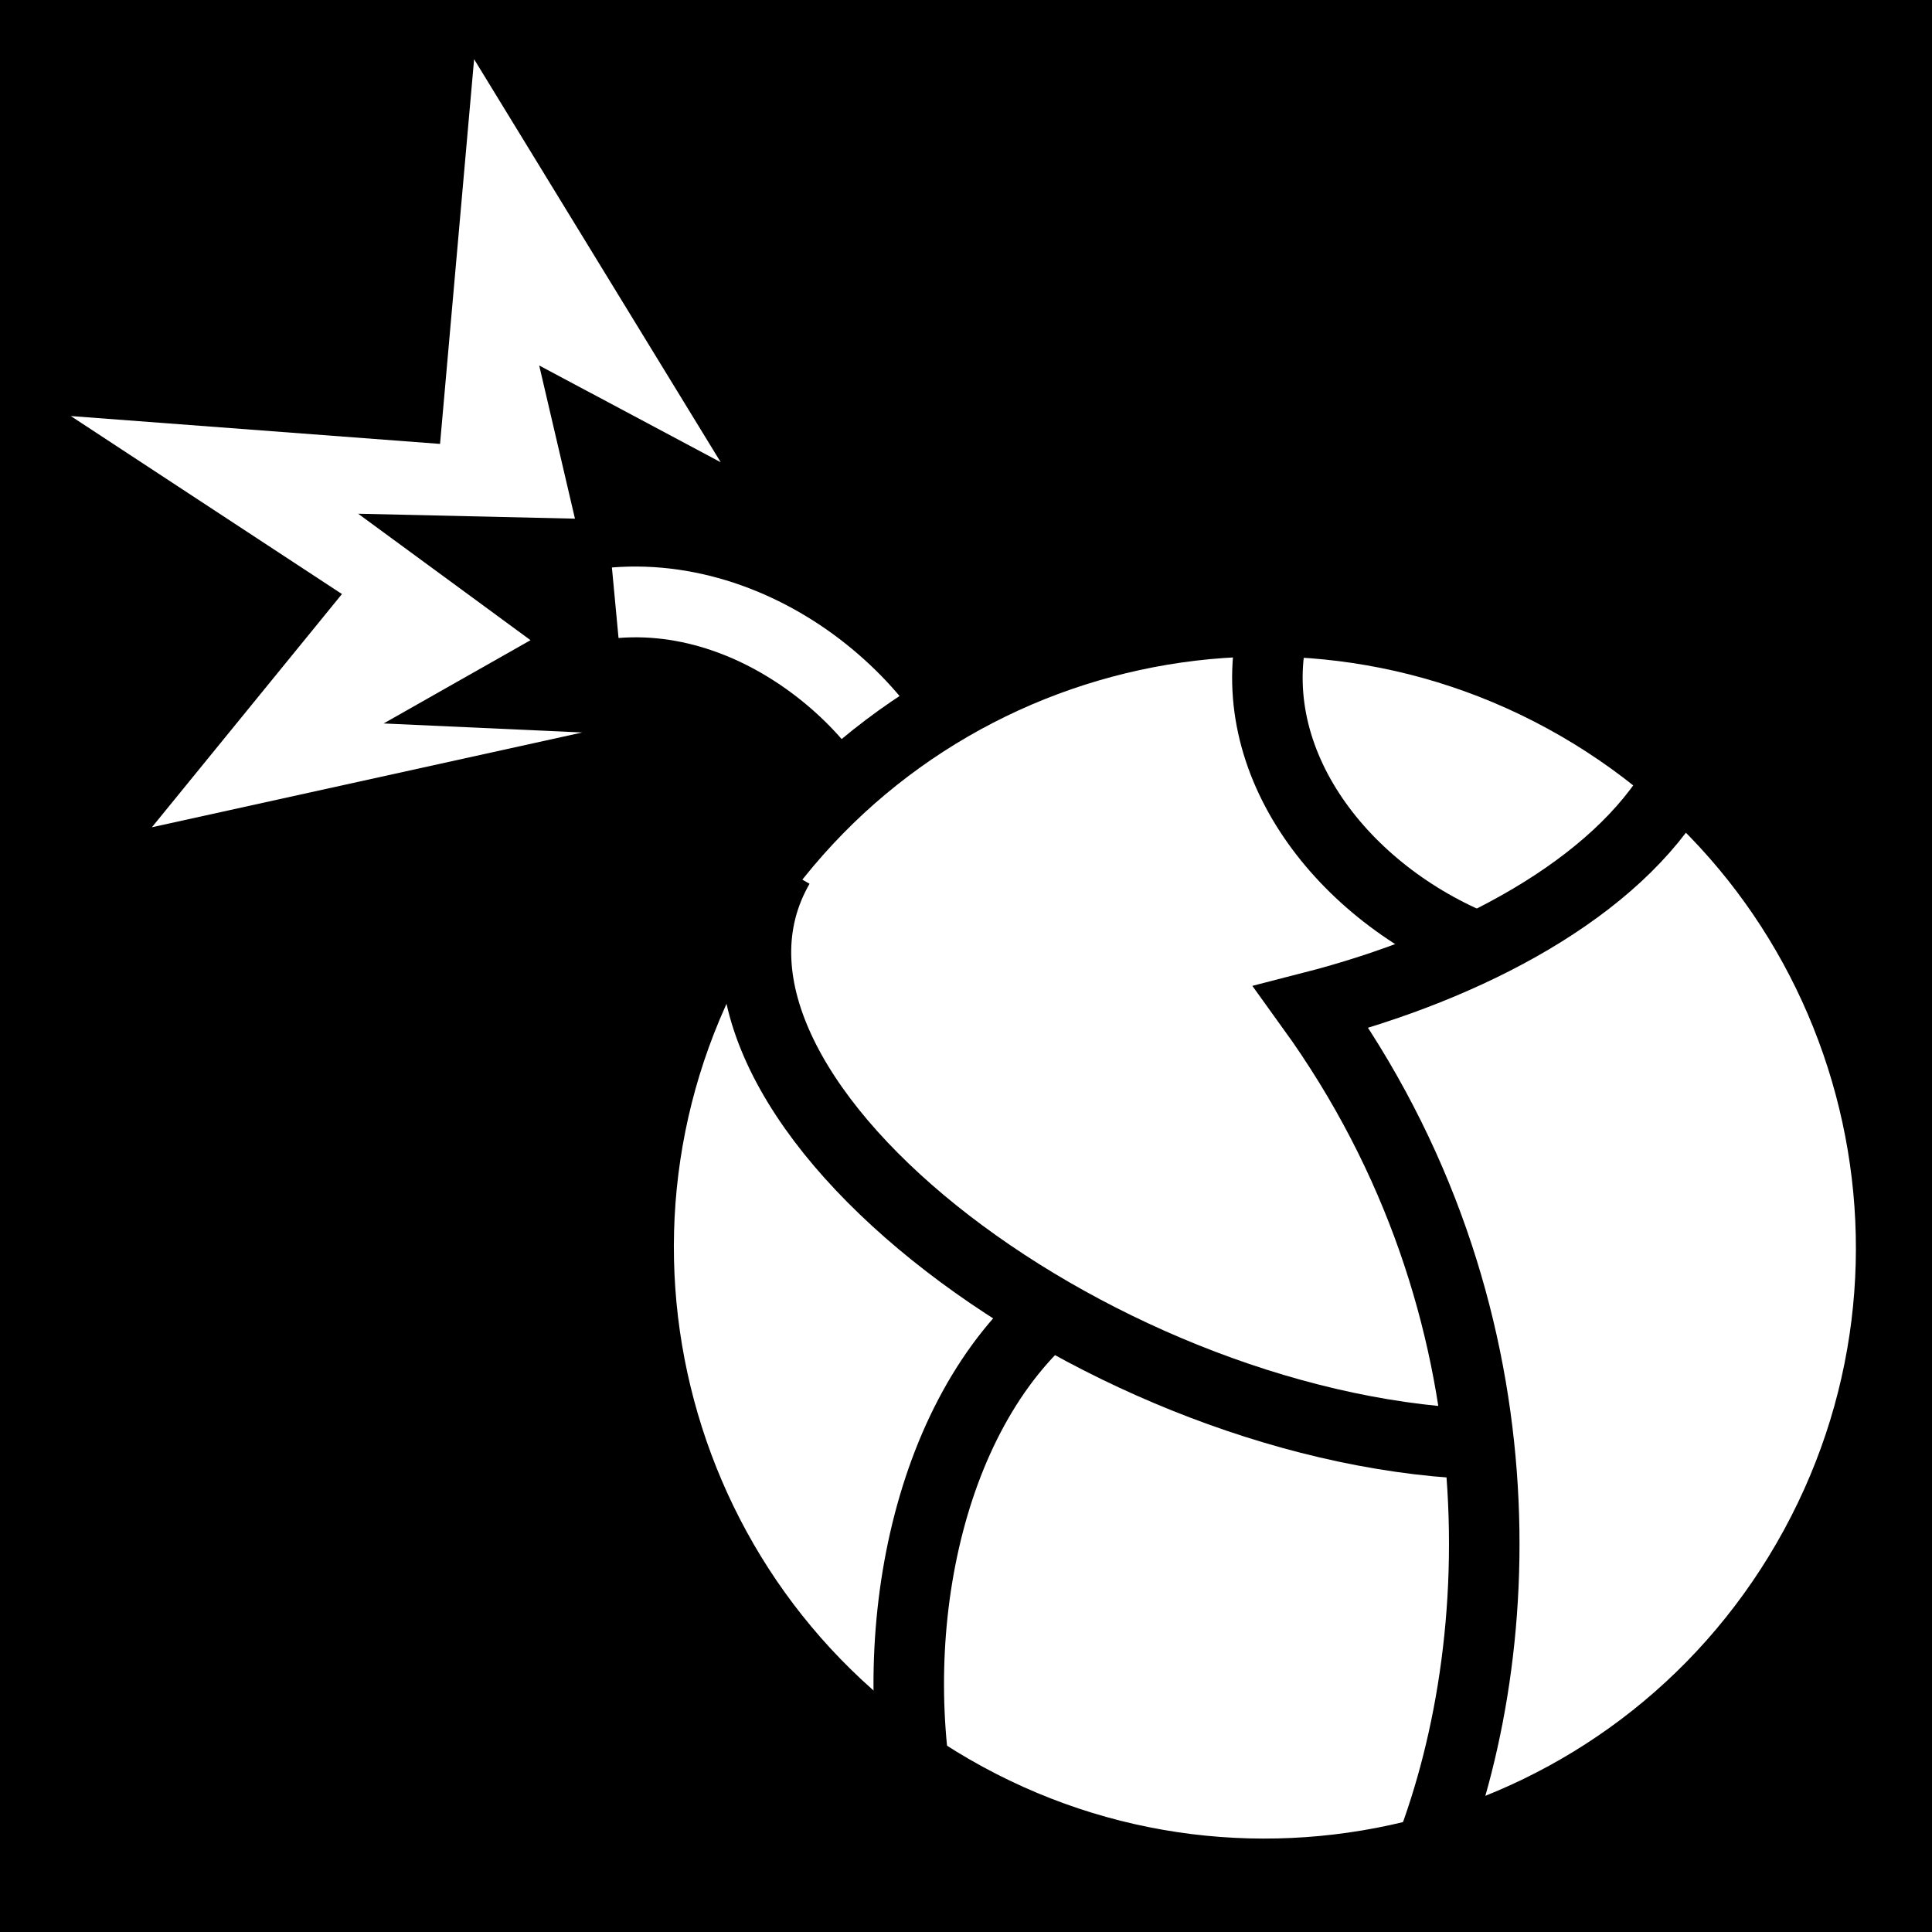 <svg viewBox="0 0 512 512" xmlns="http://www.w3.org/2000/svg">
<path d="m0,0h512v512h-512z"/>
<g transform="matrix(18.689,0,0,18.689,-2741.062,-11023.302)">
<path d="m155.344,597.875 .094,1c.965-.077 1.909.316 2.656.938s1.265,1.457 1.344,2.25l1-.094c-.112-1.124-.768-2.173-1.688-2.938s-2.136-1.257-3.406-1.156z" fill="#fff" fill-rule="evenodd"/>
<path d="m40.125,609.518c0,4.021-3.26,7.281-7.281,7.281s-7.281-3.26-7.281-7.281 3.26-7.281 7.281-7.281 7.281,3.26 7.281,7.281z" fill="#fff" stroke="#000" stroke-width=".82" transform="matrix(1.056,.61,-.61,1.056,501.726,-56.167)"/>
<path d="m170.452,600.92c-.864,1.494-2.928,2.609-5.192,3.19 3.089,4.281 2.835,9.27 1.559,12.273" fill="none" stroke="#000"/>
<path d="m167.542,610.301c-5.401-.251-11.665-4.998-9.829-8.19" fill="none" stroke="#000"/>
<path d="m154.922,600.215-2.815-.128 2.083-1.181-2.444-1.793 3.074.07-.507-2.172 2.574,1.372-3.497-5.715-.483,5.455-5.236-.395 3.845,2.524-2.695,3.307 6.102-1.344z" fill="#fff" fill-rule="evenodd"/>
<path d="m167.562,603.237c-1.921-.807-3.34-2.684-2.812-4.625" fill="none" stroke="#000"/>
<path d="m159.786,615.772c-.609-2.596-.035-5.864 1.864-7.432" fill="none" stroke="#000"/>
</g>
</svg>

